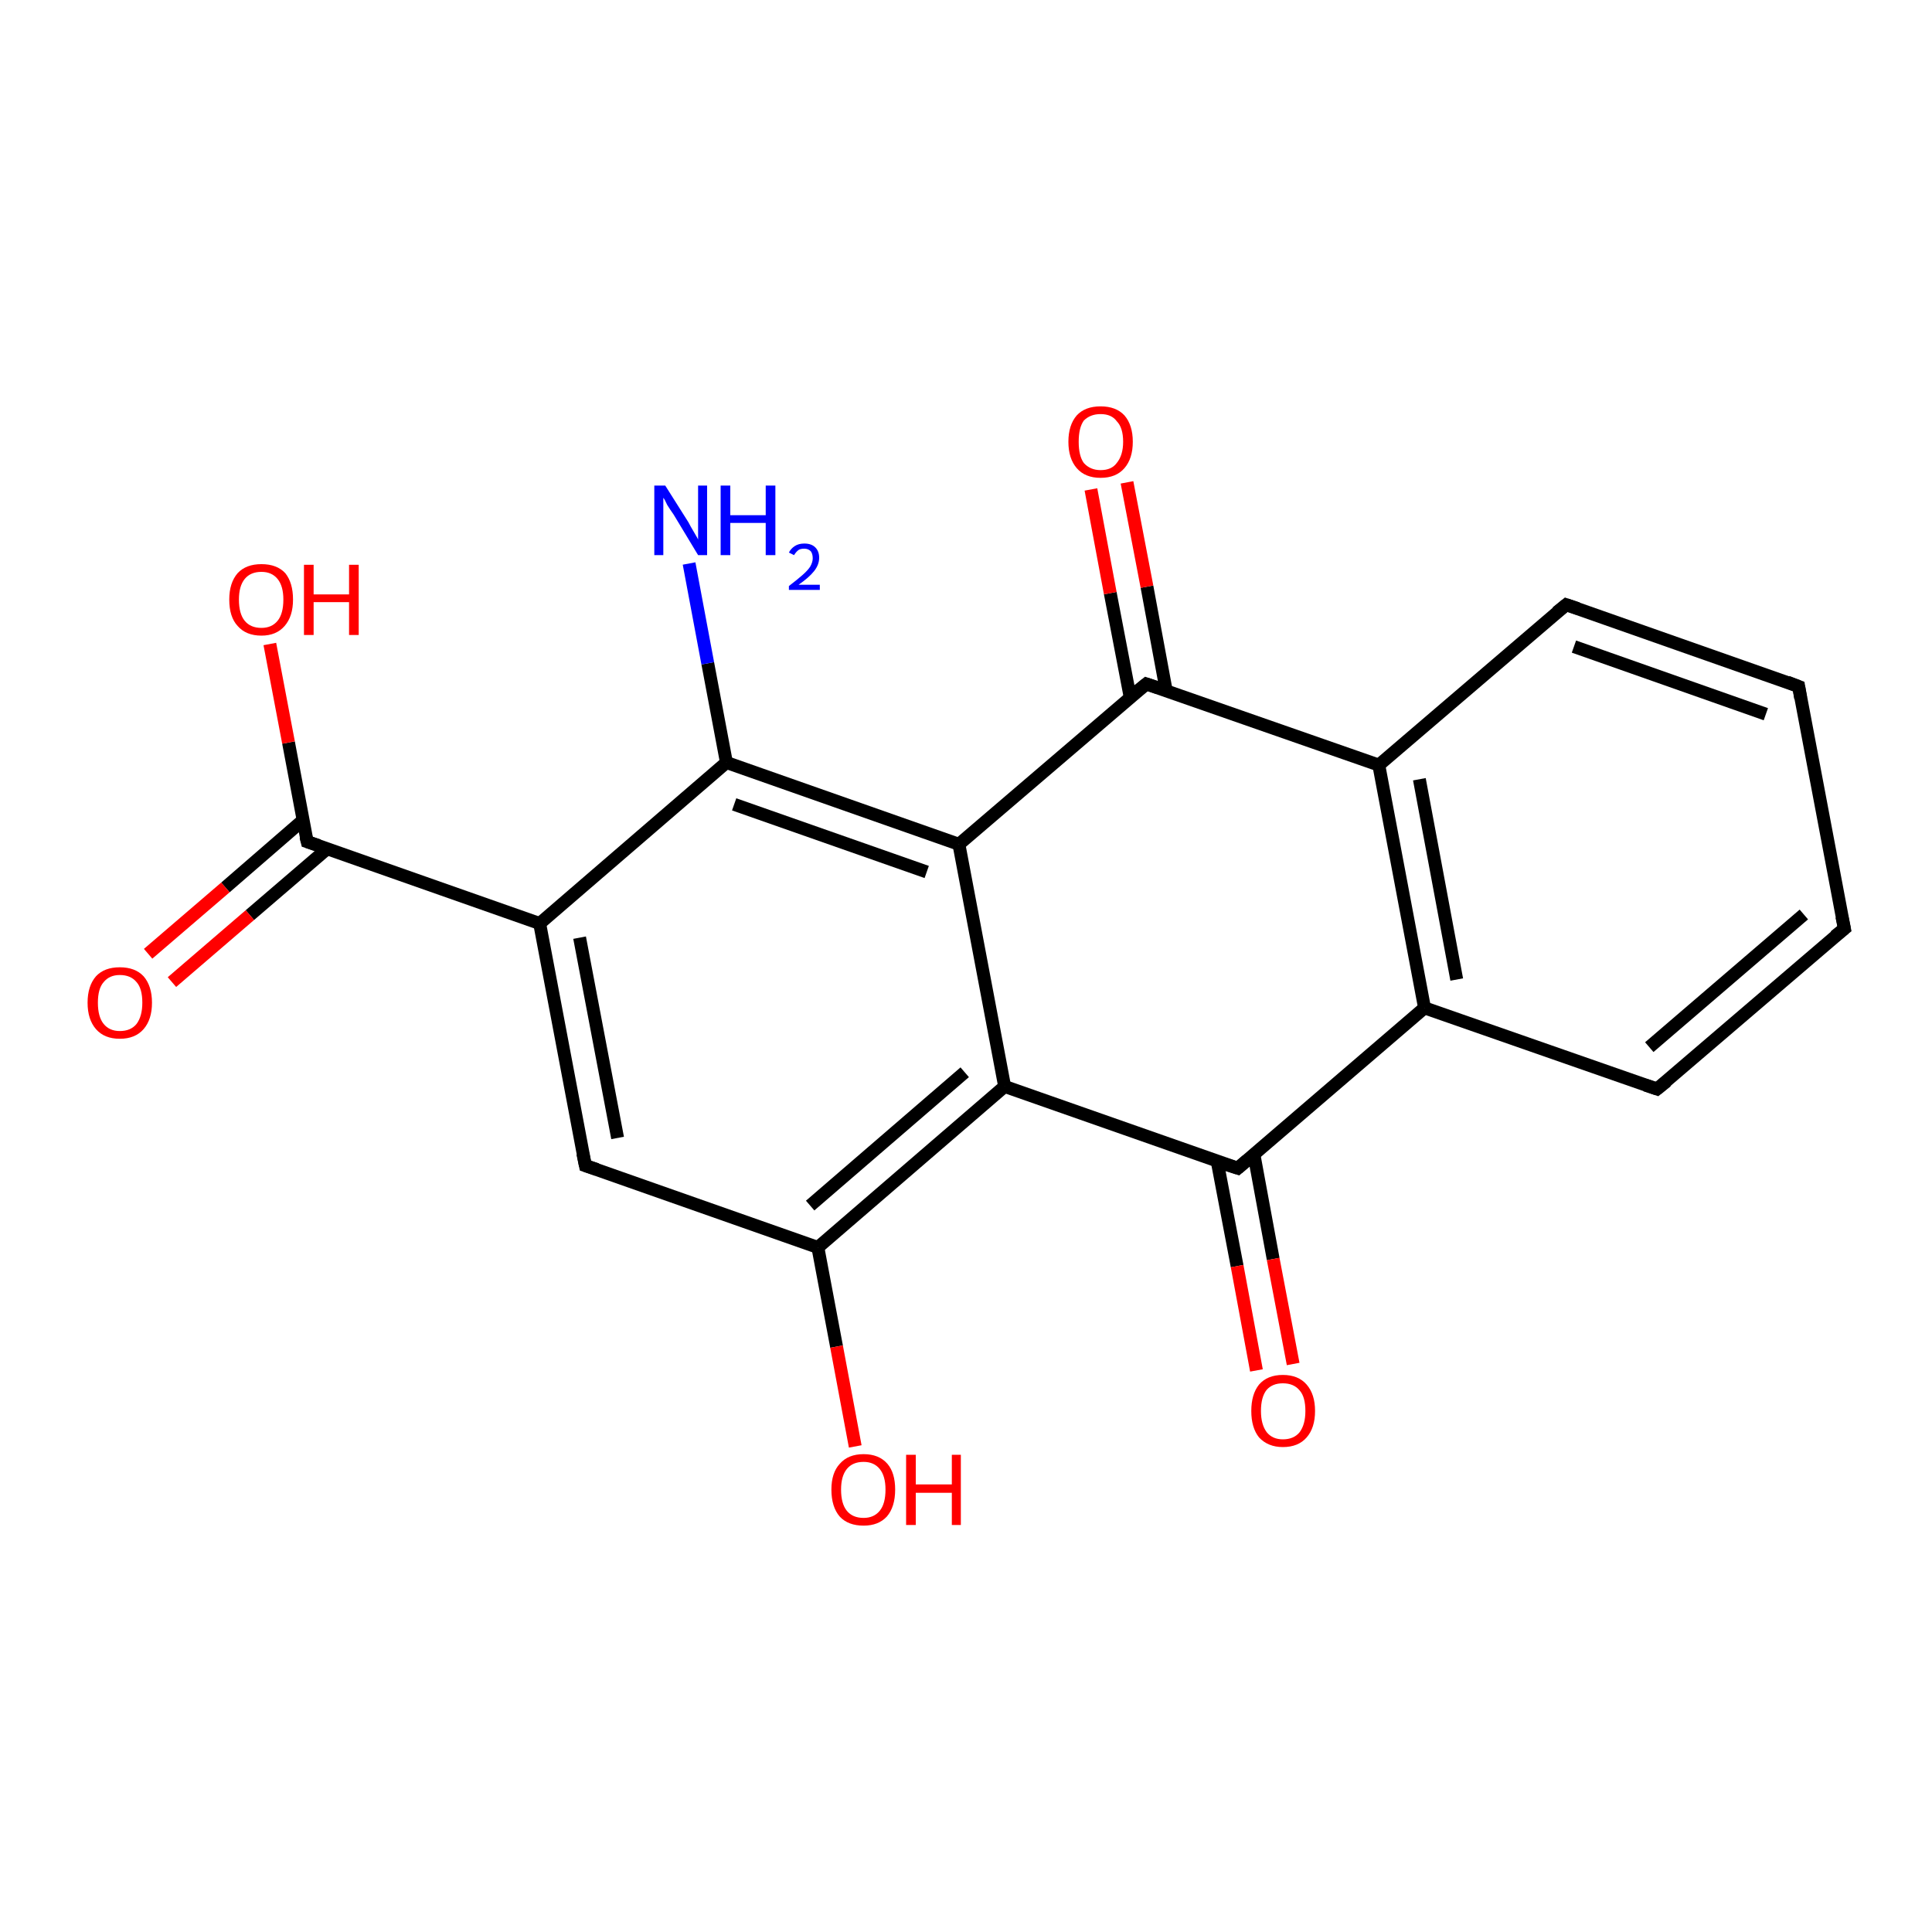 <?xml version='1.0' encoding='iso-8859-1'?>
<svg version='1.1' baseProfile='full'
              xmlns='http://www.w3.org/2000/svg'
                      xmlns:rdkit='http://www.rdkit.org/xml'
                      xmlns:xlink='http://www.w3.org/1999/xlink'
                  xml:space='preserve'
width='300px' height='300px' viewBox='0 0 300 300'>
<!-- END OF HEADER -->
<rect style='opacity:1.0;fill:#FFFFFF;stroke:none' width='300.0' height='300.0' x='0.0' y='0.0'> </rect>
<path class='bond-0 atom-0 atom-1' d='M 83.8,143.4 L 90.9,181.0' style='fill:none;fill-rule:evenodd;stroke:#000000;stroke-width:2.0px;stroke-linecap:butt;stroke-linejoin:miter;stroke-opacity:1' />
<path class='bond-0 atom-0 atom-1' d='M 90.0,145.6 L 95.9,176.7' style='fill:none;fill-rule:evenodd;stroke:#000000;stroke-width:2.0px;stroke-linecap:butt;stroke-linejoin:miter;stroke-opacity:1' />
<path class='bond-1 atom-1 atom-2' d='M 90.9,181.0 L 127.0,193.7' style='fill:none;fill-rule:evenodd;stroke:#000000;stroke-width:2.0px;stroke-linecap:butt;stroke-linejoin:miter;stroke-opacity:1' />
<path class='bond-2 atom-2 atom-3' d='M 127.0,193.7 L 156.0,168.7' style='fill:none;fill-rule:evenodd;stroke:#000000;stroke-width:2.0px;stroke-linecap:butt;stroke-linejoin:miter;stroke-opacity:1' />
<path class='bond-2 atom-2 atom-3' d='M 125.8,187.2 L 149.8,166.5' style='fill:none;fill-rule:evenodd;stroke:#000000;stroke-width:2.0px;stroke-linecap:butt;stroke-linejoin:miter;stroke-opacity:1' />
<path class='bond-3 atom-3 atom-4' d='M 156.0,168.7 L 148.9,131.1' style='fill:none;fill-rule:evenodd;stroke:#000000;stroke-width:2.0px;stroke-linecap:butt;stroke-linejoin:miter;stroke-opacity:1' />
<path class='bond-4 atom-4 atom-5' d='M 148.9,131.1 L 112.8,118.4' style='fill:none;fill-rule:evenodd;stroke:#000000;stroke-width:2.0px;stroke-linecap:butt;stroke-linejoin:miter;stroke-opacity:1' />
<path class='bond-4 atom-4 atom-5' d='M 143.9,135.4 L 114.0,124.9' style='fill:none;fill-rule:evenodd;stroke:#000000;stroke-width:2.0px;stroke-linecap:butt;stroke-linejoin:miter;stroke-opacity:1' />
<path class='bond-5 atom-5 atom-6' d='M 112.8,118.4 L 109.9,103.0' style='fill:none;fill-rule:evenodd;stroke:#000000;stroke-width:2.0px;stroke-linecap:butt;stroke-linejoin:miter;stroke-opacity:1' />
<path class='bond-5 atom-5 atom-6' d='M 109.9,103.0 L 107.0,87.5' style='fill:none;fill-rule:evenodd;stroke:#0000FF;stroke-width:2.0px;stroke-linecap:butt;stroke-linejoin:miter;stroke-opacity:1' />
<path class='bond-6 atom-4 atom-7' d='M 148.9,131.1 L 178.0,106.2' style='fill:none;fill-rule:evenodd;stroke:#000000;stroke-width:2.0px;stroke-linecap:butt;stroke-linejoin:miter;stroke-opacity:1' />
<path class='bond-7 atom-7 atom-8' d='M 178.0,106.2 L 214.1,118.8' style='fill:none;fill-rule:evenodd;stroke:#000000;stroke-width:2.0px;stroke-linecap:butt;stroke-linejoin:miter;stroke-opacity:1' />
<path class='bond-8 atom-8 atom-9' d='M 214.1,118.8 L 221.2,156.5' style='fill:none;fill-rule:evenodd;stroke:#000000;stroke-width:2.0px;stroke-linecap:butt;stroke-linejoin:miter;stroke-opacity:1' />
<path class='bond-8 atom-8 atom-9' d='M 220.4,121.0 L 226.2,152.1' style='fill:none;fill-rule:evenodd;stroke:#000000;stroke-width:2.0px;stroke-linecap:butt;stroke-linejoin:miter;stroke-opacity:1' />
<path class='bond-9 atom-9 atom-10' d='M 221.2,156.5 L 257.3,169.1' style='fill:none;fill-rule:evenodd;stroke:#000000;stroke-width:2.0px;stroke-linecap:butt;stroke-linejoin:miter;stroke-opacity:1' />
<path class='bond-10 atom-10 atom-11' d='M 257.3,169.1 L 286.4,144.2' style='fill:none;fill-rule:evenodd;stroke:#000000;stroke-width:2.0px;stroke-linecap:butt;stroke-linejoin:miter;stroke-opacity:1' />
<path class='bond-10 atom-10 atom-11' d='M 256.1,162.6 L 280.1,142.0' style='fill:none;fill-rule:evenodd;stroke:#000000;stroke-width:2.0px;stroke-linecap:butt;stroke-linejoin:miter;stroke-opacity:1' />
<path class='bond-11 atom-11 atom-12' d='M 286.4,144.2 L 279.3,106.6' style='fill:none;fill-rule:evenodd;stroke:#000000;stroke-width:2.0px;stroke-linecap:butt;stroke-linejoin:miter;stroke-opacity:1' />
<path class='bond-12 atom-12 atom-13' d='M 279.3,106.6 L 243.2,93.9' style='fill:none;fill-rule:evenodd;stroke:#000000;stroke-width:2.0px;stroke-linecap:butt;stroke-linejoin:miter;stroke-opacity:1' />
<path class='bond-12 atom-12 atom-13' d='M 274.2,110.9 L 244.4,100.4' style='fill:none;fill-rule:evenodd;stroke:#000000;stroke-width:2.0px;stroke-linecap:butt;stroke-linejoin:miter;stroke-opacity:1' />
<path class='bond-13 atom-9 atom-14' d='M 221.2,156.5 L 192.2,181.4' style='fill:none;fill-rule:evenodd;stroke:#000000;stroke-width:2.0px;stroke-linecap:butt;stroke-linejoin:miter;stroke-opacity:1' />
<path class='bond-14 atom-14 atom-15' d='M 189.0,180.3 L 192.1,196.6' style='fill:none;fill-rule:evenodd;stroke:#000000;stroke-width:2.0px;stroke-linecap:butt;stroke-linejoin:miter;stroke-opacity:1' />
<path class='bond-14 atom-14 atom-15' d='M 192.1,196.6 L 195.1,212.8' style='fill:none;fill-rule:evenodd;stroke:#FF0000;stroke-width:2.0px;stroke-linecap:butt;stroke-linejoin:miter;stroke-opacity:1' />
<path class='bond-14 atom-14 atom-15' d='M 194.7,179.2 L 197.7,195.5' style='fill:none;fill-rule:evenodd;stroke:#000000;stroke-width:2.0px;stroke-linecap:butt;stroke-linejoin:miter;stroke-opacity:1' />
<path class='bond-14 atom-14 atom-15' d='M 197.7,195.5 L 200.8,211.8' style='fill:none;fill-rule:evenodd;stroke:#FF0000;stroke-width:2.0px;stroke-linecap:butt;stroke-linejoin:miter;stroke-opacity:1' />
<path class='bond-15 atom-7 atom-16' d='M 181.1,107.3 L 178.1,91.1' style='fill:none;fill-rule:evenodd;stroke:#000000;stroke-width:2.0px;stroke-linecap:butt;stroke-linejoin:miter;stroke-opacity:1' />
<path class='bond-15 atom-7 atom-16' d='M 178.1,91.1 L 175.0,74.9' style='fill:none;fill-rule:evenodd;stroke:#FF0000;stroke-width:2.0px;stroke-linecap:butt;stroke-linejoin:miter;stroke-opacity:1' />
<path class='bond-15 atom-7 atom-16' d='M 175.5,108.3 L 172.4,92.1' style='fill:none;fill-rule:evenodd;stroke:#000000;stroke-width:2.0px;stroke-linecap:butt;stroke-linejoin:miter;stroke-opacity:1' />
<path class='bond-15 atom-7 atom-16' d='M 172.4,92.1 L 169.4,76.0' style='fill:none;fill-rule:evenodd;stroke:#FF0000;stroke-width:2.0px;stroke-linecap:butt;stroke-linejoin:miter;stroke-opacity:1' />
<path class='bond-16 atom-2 atom-17' d='M 127.0,193.7 L 129.9,209.1' style='fill:none;fill-rule:evenodd;stroke:#000000;stroke-width:2.0px;stroke-linecap:butt;stroke-linejoin:miter;stroke-opacity:1' />
<path class='bond-16 atom-2 atom-17' d='M 129.9,209.1 L 132.8,224.6' style='fill:none;fill-rule:evenodd;stroke:#FF0000;stroke-width:2.0px;stroke-linecap:butt;stroke-linejoin:miter;stroke-opacity:1' />
<path class='bond-17 atom-0 atom-18' d='M 83.8,143.4 L 47.7,130.7' style='fill:none;fill-rule:evenodd;stroke:#000000;stroke-width:2.0px;stroke-linecap:butt;stroke-linejoin:miter;stroke-opacity:1' />
<path class='bond-18 atom-18 atom-19' d='M 47.7,130.7 L 44.8,115.3' style='fill:none;fill-rule:evenodd;stroke:#000000;stroke-width:2.0px;stroke-linecap:butt;stroke-linejoin:miter;stroke-opacity:1' />
<path class='bond-18 atom-18 atom-19' d='M 44.8,115.3 L 41.9,100.0' style='fill:none;fill-rule:evenodd;stroke:#FF0000;stroke-width:2.0px;stroke-linecap:butt;stroke-linejoin:miter;stroke-opacity:1' />
<path class='bond-19 atom-18 atom-20' d='M 47.0,127.4 L 35.0,137.8' style='fill:none;fill-rule:evenodd;stroke:#000000;stroke-width:2.0px;stroke-linecap:butt;stroke-linejoin:miter;stroke-opacity:1' />
<path class='bond-19 atom-18 atom-20' d='M 35.0,137.8 L 23.0,148.1' style='fill:none;fill-rule:evenodd;stroke:#FF0000;stroke-width:2.0px;stroke-linecap:butt;stroke-linejoin:miter;stroke-opacity:1' />
<path class='bond-19 atom-18 atom-20' d='M 50.8,131.8 L 38.8,142.1' style='fill:none;fill-rule:evenodd;stroke:#000000;stroke-width:2.0px;stroke-linecap:butt;stroke-linejoin:miter;stroke-opacity:1' />
<path class='bond-19 atom-18 atom-20' d='M 38.8,142.1 L 26.7,152.5' style='fill:none;fill-rule:evenodd;stroke:#FF0000;stroke-width:2.0px;stroke-linecap:butt;stroke-linejoin:miter;stroke-opacity:1' />
<path class='bond-20 atom-5 atom-0' d='M 112.8,118.4 L 83.8,143.4' style='fill:none;fill-rule:evenodd;stroke:#000000;stroke-width:2.0px;stroke-linecap:butt;stroke-linejoin:miter;stroke-opacity:1' />
<path class='bond-21 atom-13 atom-8' d='M 243.2,93.9 L 214.1,118.8' style='fill:none;fill-rule:evenodd;stroke:#000000;stroke-width:2.0px;stroke-linecap:butt;stroke-linejoin:miter;stroke-opacity:1' />
<path class='bond-22 atom-14 atom-3' d='M 192.2,181.4 L 156.0,168.7' style='fill:none;fill-rule:evenodd;stroke:#000000;stroke-width:2.0px;stroke-linecap:butt;stroke-linejoin:miter;stroke-opacity:1' />
<path d='M 90.5,179.1 L 90.9,181.0 L 92.7,181.6' style='fill:none;stroke:#000000;stroke-width:2.0px;stroke-linecap:butt;stroke-linejoin:miter;stroke-opacity:1;' />
<path d='M 176.5,107.4 L 178.0,106.2 L 179.8,106.8' style='fill:none;stroke:#000000;stroke-width:2.0px;stroke-linecap:butt;stroke-linejoin:miter;stroke-opacity:1;' />
<path d='M 255.5,168.5 L 257.3,169.1 L 258.8,167.9' style='fill:none;stroke:#000000;stroke-width:2.0px;stroke-linecap:butt;stroke-linejoin:miter;stroke-opacity:1;' />
<path d='M 284.9,145.4 L 286.4,144.2 L 286.0,142.3' style='fill:none;stroke:#000000;stroke-width:2.0px;stroke-linecap:butt;stroke-linejoin:miter;stroke-opacity:1;' />
<path d='M 279.6,108.4 L 279.3,106.6 L 277.5,105.9' style='fill:none;stroke:#000000;stroke-width:2.0px;stroke-linecap:butt;stroke-linejoin:miter;stroke-opacity:1;' />
<path d='M 245.0,94.5 L 243.2,93.9 L 241.7,95.1' style='fill:none;stroke:#000000;stroke-width:2.0px;stroke-linecap:butt;stroke-linejoin:miter;stroke-opacity:1;' />
<path d='M 193.6,180.2 L 192.2,181.4 L 190.3,180.8' style='fill:none;stroke:#000000;stroke-width:2.0px;stroke-linecap:butt;stroke-linejoin:miter;stroke-opacity:1;' />
<path d='M 49.5,131.3 L 47.7,130.7 L 47.5,129.9' style='fill:none;stroke:#000000;stroke-width:2.0px;stroke-linecap:butt;stroke-linejoin:miter;stroke-opacity:1;' />
<path class='atom-6' d='M 103.3 75.4
L 106.9 81.1
Q 107.2 81.7, 107.8 82.7
Q 108.4 83.7, 108.4 83.8
L 108.4 75.4
L 109.8 75.4
L 109.8 86.2
L 108.4 86.2
L 104.6 79.9
Q 104.1 79.2, 103.6 78.4
Q 103.2 77.5, 103.0 77.3
L 103.0 86.2
L 101.6 86.2
L 101.6 75.4
L 103.3 75.4
' fill='#0000FF'/>
<path class='atom-6' d='M 111.9 75.4
L 113.4 75.4
L 113.4 80.0
L 118.9 80.0
L 118.9 75.4
L 120.4 75.4
L 120.4 86.2
L 118.9 86.2
L 118.9 81.2
L 113.4 81.2
L 113.4 86.2
L 111.9 86.2
L 111.9 75.4
' fill='#0000FF'/>
<path class='atom-6' d='M 122.5 85.8
Q 122.8 85.2, 123.4 84.8
Q 124.0 84.4, 124.9 84.4
Q 126.0 84.4, 126.6 85.0
Q 127.2 85.6, 127.2 86.6
Q 127.2 87.7, 126.4 88.7
Q 125.6 89.7, 124.0 90.8
L 127.3 90.8
L 127.3 91.6
L 122.5 91.6
L 122.5 91.0
Q 123.8 90.0, 124.6 89.3
Q 125.4 88.6, 125.8 88.0
Q 126.2 87.3, 126.2 86.7
Q 126.2 86.0, 125.9 85.6
Q 125.5 85.2, 124.9 85.2
Q 124.3 85.2, 124.0 85.4
Q 123.6 85.7, 123.3 86.2
L 122.5 85.8
' fill='#0000FF'/>
<path class='atom-15' d='M 194.3 219.1
Q 194.3 216.5, 195.5 215.0
Q 196.8 213.5, 199.2 213.5
Q 201.6 213.5, 202.9 215.0
Q 204.2 216.5, 204.2 219.1
Q 204.2 221.7, 202.9 223.2
Q 201.6 224.7, 199.2 224.7
Q 196.9 224.7, 195.5 223.2
Q 194.3 221.7, 194.3 219.1
M 199.2 223.5
Q 200.9 223.5, 201.8 222.4
Q 202.7 221.2, 202.7 219.1
Q 202.7 216.9, 201.8 215.9
Q 200.9 214.8, 199.2 214.8
Q 197.6 214.8, 196.7 215.8
Q 195.8 216.9, 195.8 219.1
Q 195.8 221.2, 196.7 222.4
Q 197.6 223.5, 199.2 223.5
' fill='#FF0000'/>
<path class='atom-16' d='M 165.9 68.6
Q 165.9 66.0, 167.2 64.5
Q 168.5 63.1, 170.9 63.1
Q 173.3 63.1, 174.6 64.5
Q 175.9 66.0, 175.9 68.6
Q 175.9 71.2, 174.6 72.7
Q 173.3 74.2, 170.9 74.2
Q 168.5 74.2, 167.2 72.7
Q 165.9 71.2, 165.9 68.6
M 170.9 73.0
Q 172.6 73.0, 173.4 71.9
Q 174.4 70.7, 174.4 68.6
Q 174.4 66.4, 173.4 65.4
Q 172.6 64.3, 170.9 64.3
Q 169.3 64.3, 168.3 65.3
Q 167.5 66.4, 167.5 68.6
Q 167.5 70.8, 168.3 71.9
Q 169.3 73.0, 170.9 73.0
' fill='#FF0000'/>
<path class='atom-17' d='M 129.1 231.3
Q 129.1 228.7, 130.4 227.3
Q 131.7 225.8, 134.1 225.8
Q 136.5 225.8, 137.8 227.3
Q 139.0 228.7, 139.0 231.3
Q 139.0 234.0, 137.7 235.5
Q 136.4 236.9, 134.1 236.9
Q 131.7 236.9, 130.4 235.5
Q 129.1 234.0, 129.1 231.3
M 134.1 235.7
Q 135.7 235.7, 136.6 234.6
Q 137.5 233.5, 137.5 231.3
Q 137.5 229.2, 136.6 228.1
Q 135.7 227.0, 134.1 227.0
Q 132.4 227.0, 131.5 228.1
Q 130.6 229.2, 130.6 231.3
Q 130.6 233.5, 131.5 234.6
Q 132.4 235.7, 134.1 235.7
' fill='#FF0000'/>
<path class='atom-17' d='M 140.7 225.9
L 142.2 225.9
L 142.2 230.5
L 147.8 230.5
L 147.8 225.9
L 149.2 225.9
L 149.2 236.8
L 147.8 236.8
L 147.8 231.8
L 142.2 231.8
L 142.2 236.8
L 140.7 236.8
L 140.7 225.9
' fill='#FF0000'/>
<path class='atom-19' d='M 35.6 93.1
Q 35.6 90.5, 36.9 89.0
Q 38.2 87.6, 40.6 87.6
Q 43.0 87.6, 44.3 89.0
Q 45.5 90.5, 45.5 93.1
Q 45.5 95.7, 44.2 97.2
Q 42.9 98.7, 40.6 98.7
Q 38.2 98.7, 36.9 97.2
Q 35.6 95.8, 35.6 93.1
M 40.6 97.5
Q 42.2 97.5, 43.1 96.4
Q 44.0 95.3, 44.0 93.1
Q 44.0 91.0, 43.1 89.9
Q 42.2 88.8, 40.6 88.8
Q 38.9 88.8, 38.0 89.9
Q 37.1 91.0, 37.1 93.1
Q 37.1 95.3, 38.0 96.4
Q 38.9 97.5, 40.6 97.5
' fill='#FF0000'/>
<path class='atom-19' d='M 47.2 87.7
L 48.7 87.7
L 48.7 92.3
L 54.2 92.3
L 54.2 87.7
L 55.7 87.7
L 55.7 98.6
L 54.2 98.6
L 54.2 93.5
L 48.7 93.5
L 48.7 98.6
L 47.2 98.6
L 47.2 87.7
' fill='#FF0000'/>
<path class='atom-20' d='M 13.6 155.7
Q 13.6 153.1, 14.9 151.6
Q 16.2 150.2, 18.6 150.2
Q 21.0 150.2, 22.3 151.6
Q 23.6 153.1, 23.6 155.7
Q 23.6 158.3, 22.3 159.8
Q 21.0 161.3, 18.6 161.3
Q 16.2 161.3, 14.9 159.8
Q 13.6 158.3, 13.6 155.7
M 18.6 160.1
Q 20.3 160.1, 21.2 159.0
Q 22.1 157.8, 22.1 155.7
Q 22.1 153.5, 21.2 152.5
Q 20.3 151.4, 18.6 151.4
Q 17.0 151.4, 16.1 152.5
Q 15.2 153.5, 15.2 155.7
Q 15.2 157.9, 16.1 159.0
Q 17.0 160.1, 18.6 160.1
' fill='#FF0000'/>
</svg>

